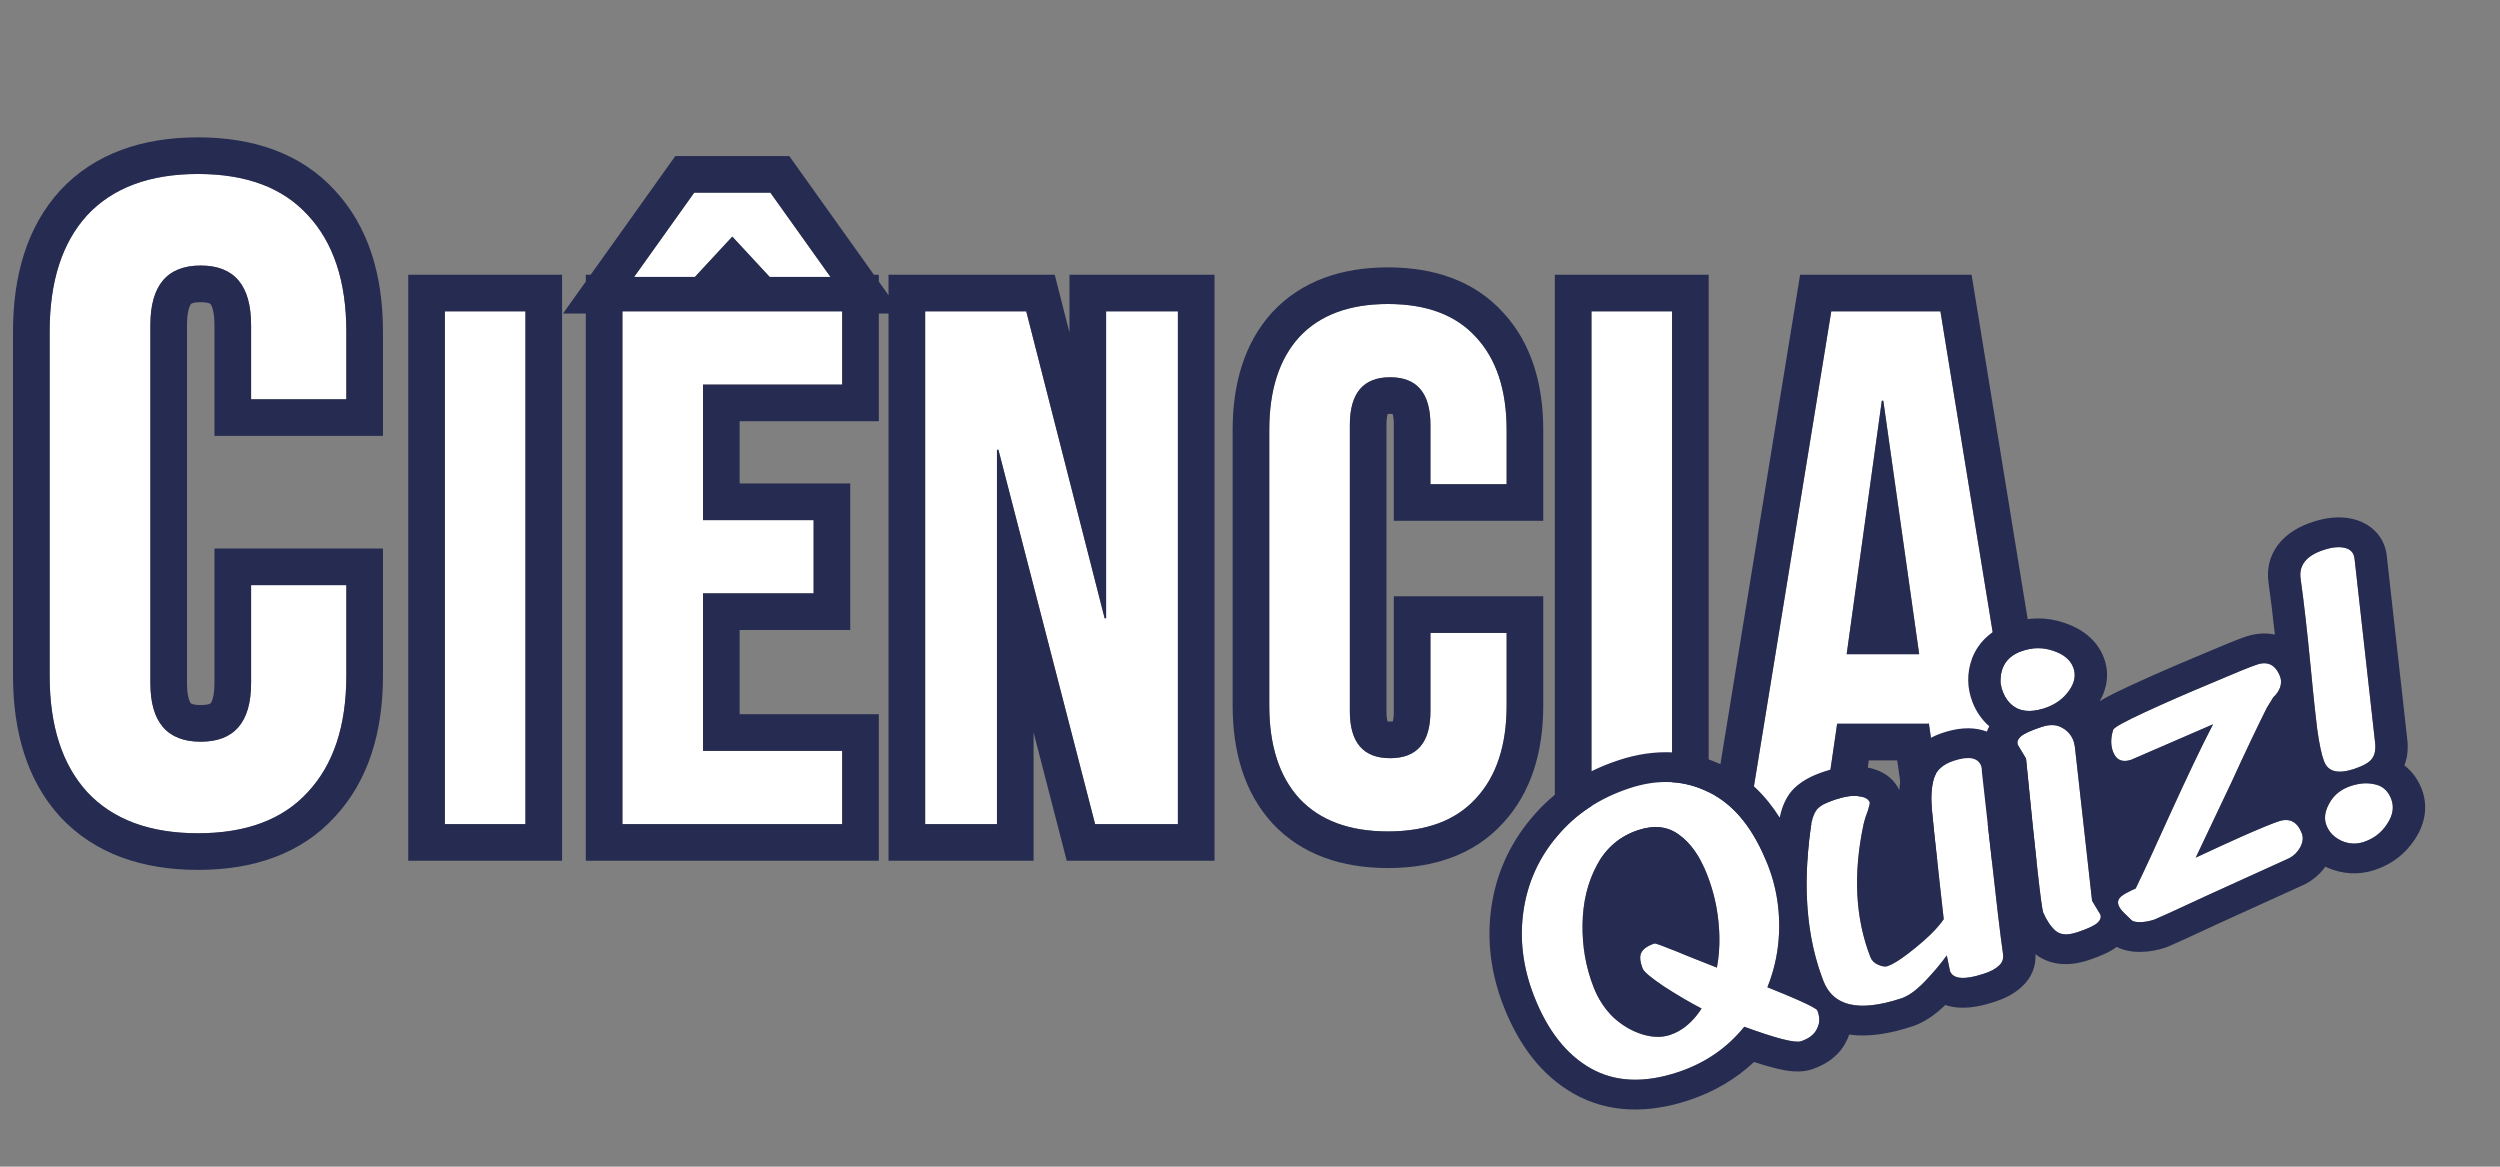 <svg width="135" height="63" viewBox="0 0 135 63" fill="none" xmlns="http://www.w3.org/2000/svg">
<rect x="0" y="0" width="135" height="63" fill="#808080" stroke="none"/>
<path d="M10.691 44.996C8.087 44.996 6.092 44.255 4.708 42.771C3.356 41.288 2.681 39.194 2.681 36.492V17.9C2.681 15.197 3.356 13.103 4.708 11.62C6.092 10.136 8.087 9.395 10.691 9.395C13.295 9.395 15.273 10.136 16.625 11.62C18.009 13.103 18.701 15.197 18.701 17.9V21.559H13.559V17.553C13.559 15.411 12.652 14.339 10.839 14.339C9.026 14.339 8.12 15.411 8.12 17.553V36.887C8.12 38.997 9.026 40.052 10.839 40.052C12.652 40.052 13.559 38.997 13.559 36.887V31.596H18.701V36.492C18.701 39.194 18.009 41.288 16.625 42.771C15.273 44.255 13.295 44.996 10.691 44.996Z" fill="white"/>
<path d="M24.022 16.812H28.374V44.502H24.022V16.812Z" fill="white"/>
<path d="M33.61 16.812H45.477V20.767H37.962V28.086H43.935V32.041H37.962V40.546H45.477V44.502H33.61V16.812ZM37.487 10.403H41.601L44.845 14.953H41.561L39.544 12.777L37.526 14.953H34.243L37.487 10.403Z" fill="white"/>
<path d="M49.959 16.812H55.417L59.65 33.386H59.729V16.812H63.606V44.502H59.136L53.914 24.288H53.835V44.502H49.959V16.812Z" fill="white"/>
<path d="M74.949 44.897C72.866 44.897 71.27 44.304 70.163 43.117C69.082 41.931 68.541 40.256 68.541 38.093V23.22C68.541 21.058 69.082 19.383 70.163 18.196C71.27 17.009 72.866 16.416 74.949 16.416C77.032 16.416 78.615 17.009 79.696 18.196C80.804 19.383 81.358 21.058 81.358 23.22V26.147H77.243V22.943C77.243 21.229 76.518 20.372 75.068 20.372C73.617 20.372 72.892 21.229 72.892 22.943V38.41C72.892 40.098 73.617 40.942 75.068 40.942C76.518 40.942 77.243 40.098 77.243 38.41V34.177H81.358V38.093C81.358 40.256 80.804 41.931 79.696 43.117C78.615 44.304 77.032 44.897 74.949 44.897Z" fill="white"/>
<path d="M85.939 16.812H90.29V44.502H85.939V16.812Z" fill="white"/>
<path d="M98.889 16.812H104.783L109.293 44.502H104.941L104.15 39.003V39.083H99.206L98.414 44.502H94.379L98.889 16.812ZM103.636 35.325L101.698 21.638H101.618L99.72 35.325H103.636Z" fill="white"/>
<path fill-rule="evenodd" clip-rule="evenodd" d="M3.254 44.112L3.246 44.103C1.462 42.145 0.703 39.514 0.703 36.492V17.9C0.703 14.877 1.462 12.246 3.246 10.288L3.254 10.279L3.262 10.27C5.12 8.28 7.703 7.417 10.691 7.417C13.672 7.417 16.249 8.277 18.079 10.279C19.9 12.236 20.68 14.87 20.68 17.9V23.537H11.581V17.553C11.581 16.714 11.397 16.453 11.37 16.421L11.369 16.42C11.362 16.412 11.351 16.399 11.305 16.381C11.244 16.357 11.102 16.317 10.84 16.317C10.577 16.317 10.436 16.357 10.375 16.381C10.328 16.399 10.317 16.412 10.311 16.42L10.31 16.421C10.283 16.453 10.098 16.714 10.098 17.553V36.887C10.098 37.704 10.28 37.948 10.3 37.971C10.304 37.976 10.313 37.99 10.365 38.01C10.429 38.035 10.574 38.074 10.84 38.074C11.106 38.074 11.25 38.035 11.314 38.01C11.363 37.991 11.374 37.978 11.379 37.972L11.379 37.971C11.399 37.948 11.581 37.704 11.581 36.887V29.619H20.68V36.492C20.68 39.521 19.9 42.155 18.079 44.112C16.249 46.114 13.672 46.974 10.691 46.974C7.703 46.974 5.12 46.111 3.262 44.121L3.254 44.112ZM16.625 42.771C18.009 41.288 18.702 39.195 18.702 36.492V31.596H13.559V36.887C13.559 38.997 12.653 40.052 10.84 40.052C9.027 40.052 8.12 38.997 8.12 36.887V17.553C8.12 15.411 9.027 14.339 10.84 14.339C12.653 14.339 13.559 15.411 13.559 17.553V21.559H18.702V17.9C18.702 15.197 18.009 13.103 16.625 11.62C15.273 10.136 13.296 9.395 10.691 9.395C8.087 9.395 6.093 10.136 4.708 11.62C3.357 13.103 2.681 15.197 2.681 17.9V36.492C2.681 39.195 3.357 41.288 4.708 42.771C6.093 44.255 8.087 44.996 10.691 44.996C13.296 44.996 15.273 44.255 16.625 42.771ZM22.045 14.834H30.352V46.48H22.045V14.834ZM34.244 14.953L37.487 10.404H41.601L44.845 14.953H41.562L39.544 12.777L37.527 14.953H34.244ZM33.611 16.812V44.502H45.478V40.546H37.962V32.041H43.935V28.086H37.962V20.767H45.478V16.812H33.611ZM47.456 16.93V22.745H39.94V26.108H45.913V34.019H39.94V38.568H47.456V46.48H31.633V16.93H30.404L31.633 15.207V14.834H31.899L36.468 8.426H42.62L47.19 14.834H47.456V15.207L47.981 15.944V14.834H56.954L57.752 17.957V14.834H65.584V46.48H57.604L55.813 39.547V46.48H47.981V16.93H47.456ZM53.836 24.288H53.915L59.136 44.502H63.606V16.812H59.73V33.386H59.651L55.418 16.812H49.959V44.502H53.836V24.288ZM68.709 44.458L68.701 44.449C67.187 42.788 66.563 40.575 66.563 38.094V23.22C66.563 20.738 67.187 18.526 68.701 16.864L68.709 16.855L68.717 16.847C70.298 15.153 72.482 14.438 74.95 14.438C77.41 14.438 79.591 15.15 81.15 16.855C82.695 18.515 83.336 20.731 83.336 23.22V28.125H75.266V22.943C75.266 22.649 75.234 22.462 75.205 22.356C75.17 22.353 75.125 22.35 75.068 22.35C75.011 22.35 74.966 22.353 74.932 22.356C74.902 22.462 74.87 22.649 74.87 22.943V38.41C74.87 38.682 74.899 38.856 74.925 38.957C74.961 38.961 75.008 38.964 75.068 38.964C75.128 38.964 75.175 38.961 75.211 38.957C75.238 38.856 75.266 38.682 75.266 38.41V32.2H83.336V38.094C83.336 40.583 82.695 42.798 81.15 44.458C79.591 46.164 77.41 46.875 74.95 46.875C72.482 46.875 70.298 46.161 68.717 44.467L68.709 44.458ZM79.696 43.117C80.804 41.931 81.358 40.256 81.358 38.094V34.177H77.244V38.41C77.244 40.098 76.519 40.942 75.068 40.942C73.618 40.942 72.892 40.098 72.892 38.41V22.943C72.892 21.229 73.618 20.372 75.068 20.372C76.519 20.372 77.244 21.229 77.244 22.943V26.147H81.358V23.22C81.358 21.058 80.804 19.383 79.696 18.196C78.615 17.01 77.033 16.416 74.95 16.416C72.866 16.416 71.271 17.01 70.163 18.196C69.082 19.383 68.541 21.058 68.541 23.22V38.094C68.541 40.256 69.082 41.931 70.163 43.117C71.271 44.304 72.866 44.897 74.95 44.897C77.033 44.897 78.615 44.304 79.696 43.117ZM83.961 14.834H92.268V45.163L97.207 14.834H106.465L111.619 46.48H103.228L102.448 41.06H100.916L100.125 46.48H83.961V14.834ZM99.206 39.083H104.15V39.003L104.942 44.502H109.293L104.783 16.812H98.889L94.38 44.502H98.415L99.206 39.083ZM99.72 35.325H103.636L101.698 21.638H101.619L99.72 35.325ZM24.023 16.812V44.502H28.374V16.812H24.023ZM85.939 16.812V44.502H90.29V16.812H85.939Z" fill="#252B51"/>
<path d="M90.602 57.9C88.776 58.504 87.206 58.433 85.892 57.687C84.579 56.941 83.561 55.642 82.839 53.791C82.238 52.251 82.047 50.719 82.267 49.195C82.487 47.671 83.096 46.321 84.093 45.146C85.085 43.957 86.386 43.096 87.998 42.564C89.564 42.046 91.007 42.127 92.33 42.807C93.662 43.467 94.708 44.772 95.469 46.722C95.876 47.767 96.079 48.864 96.077 50.014C96.075 51.163 95.862 52.262 95.44 53.311C97.186 54.01 98.086 54.43 98.141 54.571C98.284 54.938 98.275 55.269 98.112 55.562C97.97 55.864 97.684 56.086 97.254 56.228C96.932 56.335 95.911 56.074 94.193 55.445C93.257 56.6 92.061 57.418 90.602 57.9ZM90.18 55.886C90.841 55.668 91.409 55.193 91.886 54.461C91.212 54.11 90.526 53.707 89.828 53.252C89.146 52.791 88.772 52.476 88.706 52.307C88.557 51.925 88.532 51.638 88.63 51.446C88.738 51.235 88.977 51.069 89.345 50.947C89.391 50.932 89.805 51.082 90.587 51.398C90.9 51.534 91.608 51.818 92.713 52.25C92.858 51.468 92.887 50.653 92.799 49.805C92.72 48.938 92.516 48.081 92.185 47.233C91.799 46.244 91.294 45.526 90.669 45.078C90.059 44.626 89.324 44.542 88.465 44.826C87.482 45.151 86.74 45.779 86.237 46.711C85.734 47.642 85.474 48.709 85.458 49.911C85.436 51.099 85.635 52.229 86.053 53.303C86.307 53.953 86.669 54.503 87.139 54.954C87.62 55.385 88.135 55.685 88.686 55.854C89.237 56.023 89.735 56.034 90.18 55.886Z" fill="white"/>
<path d="M108.165 51.521C108.198 51.781 108.123 51.989 107.941 52.145C107.765 52.315 107.5 52.459 107.147 52.575C106.088 52.925 105.473 52.881 105.302 52.443L105.126 51.592C104.812 52.031 104.421 52.495 103.954 52.985C103.486 53.474 103.061 53.782 102.677 53.909C100.405 54.66 99.002 54.35 98.467 52.98C97.558 50.649 97.331 47.869 97.787 44.639C97.844 44.254 97.945 43.957 98.09 43.75C98.249 43.538 98.582 43.348 99.089 43.18C99.626 43.003 100.053 42.941 100.369 42.996C100.695 43.032 100.894 43.142 100.965 43.326C100.982 43.368 100.947 43.523 100.861 43.791C100.764 44.03 100.69 44.262 100.638 44.486C100.061 47.182 100.183 49.582 101.004 51.687C101.076 51.87 101.216 52.008 101.425 52.098C101.633 52.189 101.799 52.214 101.922 52.173C102.259 52.062 102.769 51.725 103.452 51.165C104.15 50.599 104.653 50.09 104.961 49.637L104.752 47.768C104.505 45.537 104.36 44.166 104.316 43.654C104.265 43.033 104.3 42.502 104.424 42.063C104.557 41.604 104.915 41.279 105.498 41.086C106.312 40.817 106.806 40.908 106.983 41.361C107.01 41.431 107.023 41.531 107.021 41.659C107.029 41.768 107.039 41.86 107.051 41.936L107.47 45.674C107.797 48.644 108.029 50.593 108.165 51.521Z" fill="white"/>
<path d="M108.163 37.382C107.992 36.944 107.987 36.507 108.146 36.072C108.321 35.631 108.677 35.322 109.214 35.144C109.782 34.957 110.336 34.957 110.878 35.145C111.434 35.328 111.792 35.624 111.952 36.034C112.112 36.443 112.035 36.868 111.721 37.306C111.407 37.745 110.966 38.058 110.398 38.246C109.845 38.429 109.374 38.441 108.983 38.283C108.602 38.106 108.329 37.806 108.163 37.382ZM110.333 49.273C110.234 49.019 109.925 46.25 109.406 40.967L108.962 40.228C108.901 40.073 108.954 39.92 109.121 39.769C109.287 39.618 109.654 39.449 110.222 39.261C110.667 39.114 111.034 39.12 111.321 39.281C111.625 39.436 111.837 39.669 111.958 39.979C111.991 40.064 112.02 40.182 112.044 40.334L112.972 48.64L113.416 49.379C113.476 49.534 113.423 49.687 113.257 49.838C113.09 49.989 112.723 50.158 112.155 50.346C111.649 50.513 111.266 50.488 111.008 50.27C110.744 50.038 110.519 49.706 110.333 49.273Z" fill="white"/>
<path d="M123.624 46.339C119.855 48.048 117.707 49.029 117.182 49.282C116.637 49.526 116.356 49.651 116.341 49.656C116.064 49.747 115.805 49.793 115.562 49.794C115.305 49.799 115.138 49.75 115.064 49.648C115.005 49.587 114.894 49.48 114.731 49.327C114.567 49.174 114.46 49.033 114.411 48.906C114.361 48.779 114.361 48.668 114.41 48.572C114.454 48.462 114.598 48.342 114.842 48.214C115.071 48.09 115.232 48.013 115.324 47.983C115.785 47.032 116.382 45.743 117.115 44.113C118.142 41.859 118.939 40.192 119.505 39.112L115.08 41.029C114.604 41.186 114.281 41.046 114.11 40.608C113.972 40.255 113.973 39.856 114.111 39.411C114.149 39.287 114.712 38.974 115.798 38.471C116.884 37.968 118.076 37.447 119.372 36.907C120.679 36.347 121.517 36.007 121.885 35.885C122.468 35.692 122.881 35.906 123.124 36.528C123.195 36.712 123.195 36.911 123.123 37.126C123.046 37.327 122.924 37.503 122.757 37.654L122.408 38.224C121.872 39.294 121.23 40.647 120.482 42.282L118.571 46.311C120.886 45.227 122.381 44.573 123.056 44.35C123.639 44.157 124.052 44.372 124.295 44.993C124.389 45.233 124.359 45.49 124.206 45.764C124.063 46.019 123.869 46.211 123.624 46.339Z" fill="white"/>
<path d="M128.247 40.026C128.304 40.438 128.253 40.75 128.093 40.963C127.948 41.17 127.623 41.357 127.116 41.525C126.257 41.809 125.719 41.675 125.505 41.124C125.367 40.771 125.241 40.182 125.128 39.359C125.024 38.516 124.906 37.391 124.772 35.983C124.591 34.097 124.413 32.529 124.237 31.279C124.12 30.536 124.53 30.01 125.467 29.701C125.927 29.548 126.31 29.509 126.617 29.584C126.923 29.658 127.098 29.839 127.141 30.128L128.247 40.026ZM127.64 45.467C127.241 45.598 126.844 45.578 126.447 45.406C126.045 45.22 125.773 44.943 125.63 44.576C125.486 44.209 125.538 43.809 125.785 43.376C126.027 42.929 126.416 42.617 126.953 42.44C127.429 42.282 127.87 42.257 128.275 42.362C128.674 42.453 128.957 42.711 129.122 43.135C129.293 43.572 129.219 44.028 128.901 44.5C128.598 44.967 128.178 45.289 127.64 45.467Z" fill="white"/>
<path fill-rule="evenodd" clip-rule="evenodd" d="M90.668 45.078C90.059 44.626 89.324 44.542 88.465 44.826C87.482 45.151 86.74 45.779 86.237 46.711C85.734 47.642 85.474 48.709 85.458 49.911C85.436 51.099 85.634 52.229 86.053 53.303C86.307 53.953 86.669 54.503 87.139 54.954C87.619 55.385 88.135 55.685 88.686 55.854C89.237 56.023 89.735 56.034 90.18 55.886C90.348 55.831 90.51 55.759 90.666 55.67C91.124 55.41 91.53 55.007 91.886 54.461C91.576 54.3 91.264 54.128 90.949 53.944C90.579 53.728 90.205 53.498 89.828 53.251C89.146 52.791 88.772 52.476 88.706 52.306C88.557 51.925 88.532 51.638 88.63 51.446C88.738 51.235 88.977 51.069 89.345 50.947C89.391 50.932 89.805 51.082 90.587 51.398C90.694 51.444 90.849 51.509 91.05 51.591C91.434 51.747 91.988 51.967 92.713 52.25C92.815 51.701 92.859 51.136 92.846 50.554C92.841 50.307 92.825 50.058 92.799 49.805C92.72 48.938 92.516 48.081 92.185 47.233C91.799 46.244 91.293 45.526 90.668 45.078ZM80.535 48.983C80.794 47.187 81.519 45.568 82.711 44.161C83.917 42.718 85.5 41.68 87.407 41.05C89.391 40.394 91.363 40.472 93.17 41.396C94.391 42.005 95.351 42.957 96.103 44.148C96.19 43.726 96.341 43.279 96.619 42.881L96.635 42.858L96.653 42.834C97.138 42.19 97.916 41.859 98.498 41.666C99.116 41.462 99.877 41.29 100.634 41.406C101.206 41.48 102.143 41.757 102.562 42.669C102.586 42.322 102.641 41.985 102.731 41.661L102.735 41.648C103.047 40.573 103.908 39.902 104.907 39.572C105.426 39.401 106.114 39.245 106.824 39.376C106.988 39.406 107.144 39.45 107.291 39.507C107.327 39.406 107.371 39.31 107.421 39.22C107.006 38.86 106.709 38.413 106.518 37.925C106.216 37.151 106.203 36.342 106.49 35.558L106.497 35.539L106.504 35.52C106.88 34.574 107.664 33.947 108.623 33.63C109.559 33.321 110.536 33.311 111.48 33.635C112.389 33.937 113.219 34.522 113.597 35.49C113.928 36.34 113.785 37.164 113.389 37.864C113.479 37.808 113.569 37.756 113.656 37.707C113.996 37.517 114.457 37.291 115.013 37.034C116.121 36.521 117.332 35.991 118.643 35.445C119.923 34.897 120.836 34.522 121.294 34.371C121.737 34.224 122.282 34.147 122.843 34.267C122.728 33.207 122.616 32.284 122.505 31.495C122.397 30.787 122.53 30.04 123.037 29.39C123.517 28.773 124.207 28.408 124.876 28.187C125.5 27.98 126.274 27.837 127.061 28.028C127.48 28.13 127.926 28.336 128.285 28.708C128.644 29.081 128.812 29.513 128.872 29.908L128.876 29.936L129.983 39.845C130.04 40.271 130.044 40.806 129.837 41.33C130.274 41.667 130.58 42.113 130.766 42.591C131.151 43.578 130.926 44.539 130.393 45.336C129.891 46.105 129.158 46.674 128.231 46.98C127.38 47.262 126.502 47.208 125.702 46.861L125.682 46.852L125.662 46.843C125.631 46.829 125.6 46.814 125.57 46.799C125.301 47.173 124.944 47.498 124.492 47.736L124.445 47.76L124.396 47.782C120.612 49.497 118.493 50.466 117.993 50.707L117.97 50.718L117.946 50.729C117.673 50.851 117.464 50.944 117.322 51.007L117.153 51.082L117.096 51.107L117.061 51.121L117.029 51.135C117.021 51.138 116.981 51.153 116.931 51.17C116.51 51.309 116.057 51.399 115.584 51.402C115.348 51.406 114.813 51.394 114.303 51.132C114.073 51.303 113.831 51.428 113.639 51.516C113.371 51.639 113.068 51.753 112.746 51.859C112.011 52.102 110.865 52.259 109.917 51.529C109.944 52.143 109.733 52.786 109.171 53.288C108.746 53.684 108.222 53.929 107.738 54.089C107.136 54.288 106.436 54.457 105.756 54.408C105.539 54.393 105.295 54.353 105.045 54.269C104.55 54.751 103.959 55.194 103.267 55.423C102.125 55.8 100.95 56.021 99.857 55.866C99.814 55.994 99.759 56.122 99.692 56.248C99.302 57.035 98.581 57.498 97.844 57.742C97.358 57.903 96.889 57.861 96.665 57.835C96.378 57.802 96.076 57.738 95.779 57.662C95.466 57.582 95.112 57.476 94.718 57.348C93.73 58.272 92.55 58.965 91.193 59.414C89.007 60.137 86.854 60.123 84.974 59.055C83.215 58.056 81.999 56.398 81.194 54.335C80.505 52.569 80.276 50.778 80.535 48.983ZM94.193 55.445C93.257 56.6 92.06 57.418 90.602 57.9C88.775 58.504 87.205 58.433 85.892 57.687C84.578 56.941 83.561 55.642 82.839 53.791C82.238 52.251 82.047 50.719 82.267 49.195C82.487 47.671 83.096 46.321 84.093 45.146C85.084 43.957 86.386 43.096 87.998 42.564C89.563 42.046 91.007 42.127 92.329 42.807C93.662 43.467 94.708 44.772 95.468 46.722C95.606 47.074 95.72 47.433 95.811 47.797C95.99 48.513 96.078 49.252 96.077 50.014C96.076 50.244 96.068 50.472 96.05 50.698C95.981 51.601 95.778 52.472 95.44 53.311C96.085 53.569 96.616 53.79 97.03 53.972C97.736 54.282 98.106 54.482 98.141 54.571C98.239 54.822 98.265 55.056 98.22 55.272C98.199 55.372 98.163 55.469 98.112 55.562C97.969 55.864 97.683 56.086 97.254 56.228C96.931 56.335 95.911 56.074 94.193 55.445ZM98.4 52.804C98.422 52.863 98.444 52.921 98.467 52.98C98.681 53.527 99.033 53.905 99.523 54.114C99.627 54.159 99.738 54.196 99.855 54.225C100.565 54.402 101.505 54.297 102.677 53.909C103.004 53.801 103.361 53.561 103.749 53.19C103.816 53.125 103.885 53.057 103.954 52.985C103.998 52.938 104.042 52.892 104.085 52.846C104.151 52.775 104.215 52.705 104.278 52.635C104.283 52.63 104.287 52.625 104.292 52.62C104.383 52.519 104.471 52.418 104.556 52.319C104.558 52.316 104.56 52.313 104.562 52.311C104.772 52.064 104.96 51.825 105.126 51.592L105.302 52.443C105.425 52.759 105.779 52.87 106.363 52.776C106.59 52.74 106.851 52.673 107.147 52.575C107.5 52.459 107.765 52.315 107.941 52.145C108.123 51.989 108.198 51.781 108.165 51.521C108.029 50.593 107.797 48.644 107.47 45.674L107.051 41.936C107.039 41.86 107.029 41.768 107.021 41.659C107.023 41.531 107.01 41.431 106.983 41.361C106.806 40.908 106.311 40.817 105.498 41.086C104.915 41.279 104.556 41.604 104.423 42.063C104.3 42.502 104.265 43.033 104.316 43.654C104.36 44.166 104.505 45.537 104.752 47.768L104.961 49.637C104.716 49.997 104.348 50.392 103.857 50.823C103.73 50.935 103.595 51.048 103.452 51.165C103.304 51.286 103.164 51.397 103.032 51.498C102.556 51.861 102.186 52.086 101.921 52.173C101.799 52.214 101.633 52.189 101.424 52.098C101.216 52.008 101.076 51.87 101.004 51.687C100.183 49.582 100.061 47.181 100.638 44.486C100.689 44.262 100.763 44.03 100.861 43.791C100.947 43.523 100.982 43.368 100.965 43.326C100.893 43.142 100.695 43.032 100.369 42.996C100.053 42.941 99.626 43.003 99.089 43.18C98.582 43.348 98.249 43.538 98.089 43.75C97.945 43.957 97.844 44.254 97.787 44.639C97.64 45.681 97.564 46.675 97.559 47.623C97.554 48.457 97.605 49.255 97.71 50.016C97.738 50.219 97.77 50.42 97.806 50.618C97.946 51.385 98.144 52.114 98.4 52.804ZM109.406 40.967C109.925 46.25 110.234 49.019 110.333 49.273C110.519 49.706 110.744 50.038 111.008 50.27C111.266 50.488 111.648 50.513 112.155 50.346C112.555 50.213 112.856 50.09 113.057 49.976C113.141 49.929 113.207 49.883 113.257 49.838C113.423 49.687 113.476 49.534 113.415 49.379L112.971 48.64L112.044 40.334C112.02 40.182 111.991 40.064 111.958 39.979C111.883 39.789 111.775 39.628 111.632 39.496C111.542 39.412 111.439 39.341 111.321 39.281C111.157 39.189 110.968 39.148 110.753 39.157C110.591 39.163 110.414 39.198 110.222 39.261C109.654 39.449 109.287 39.618 109.12 39.769C109.053 39.83 109.005 39.891 108.975 39.952C108.93 40.043 108.925 40.135 108.962 40.228L109.406 40.967ZM119.505 39.112C119.199 39.695 118.826 40.449 118.386 41.374C118.011 42.163 117.588 43.075 117.115 44.112C116.382 45.742 115.785 47.032 115.324 47.982C115.231 48.013 115.071 48.09 114.842 48.213C114.807 48.232 114.775 48.25 114.744 48.267C114.725 48.278 114.707 48.289 114.69 48.3C114.579 48.37 114.499 48.437 114.451 48.5C114.433 48.525 114.419 48.548 114.41 48.572C114.364 48.66 114.361 48.762 114.4 48.877C114.403 48.887 114.406 48.897 114.41 48.906C114.426 48.946 114.447 48.987 114.473 49.029C114.532 49.122 114.618 49.221 114.73 49.327C114.894 49.48 115.005 49.587 115.063 49.648C115.067 49.652 115.071 49.657 115.074 49.662C115.093 49.684 115.117 49.703 115.145 49.72C115.155 49.725 115.164 49.73 115.175 49.735C115.265 49.778 115.394 49.797 115.562 49.794C115.805 49.793 116.064 49.747 116.34 49.656C116.356 49.651 116.636 49.526 117.182 49.282C117.707 49.029 119.855 48.048 123.624 46.339C123.869 46.211 124.062 46.019 124.206 45.764C124.226 45.728 124.244 45.693 124.259 45.657C124.361 45.431 124.375 45.217 124.303 45.014C124.3 45.007 124.297 45 124.295 44.993C124.175 44.686 124.014 44.479 123.811 44.37C123.603 44.259 123.351 44.252 123.056 44.35C122.658 44.481 121.975 44.763 121.007 45.193C120.333 45.493 119.521 45.866 118.57 46.311L120.482 42.282C121.23 40.647 121.872 39.294 122.408 38.224L122.757 37.654C122.923 37.503 123.045 37.327 123.123 37.126C123.124 37.122 123.126 37.117 123.127 37.113C123.195 36.903 123.194 36.708 123.123 36.528C123.102 36.473 123.079 36.421 123.055 36.373C123.027 36.315 122.996 36.262 122.964 36.213C122.889 36.1 122.803 36.011 122.708 35.946C122.487 35.797 122.213 35.776 121.885 35.885C121.516 36.006 120.679 36.347 119.372 36.907C118.075 37.447 116.884 37.968 115.798 38.471C114.711 38.974 114.149 39.287 114.111 39.411C113.973 39.856 113.972 40.255 114.11 40.608C114.281 41.046 114.604 41.186 115.08 41.029L119.505 39.112ZM124.774 35.999C124.814 36.428 124.854 36.83 124.891 37.207C124.977 38.059 125.056 38.776 125.127 39.359C125.241 40.182 125.367 40.771 125.504 41.124C125.526 41.179 125.55 41.229 125.578 41.276C125.774 41.605 126.129 41.728 126.643 41.644C126.788 41.621 126.946 41.581 127.116 41.525C127.623 41.357 127.948 41.17 128.093 40.962C128.146 40.891 128.188 40.809 128.217 40.715C128.275 40.529 128.285 40.3 128.247 40.026L127.141 30.128C127.097 29.839 126.923 29.658 126.616 29.584C126.31 29.509 125.927 29.548 125.466 29.7C124.53 30.01 124.12 30.536 124.237 31.279C124.412 32.529 124.591 34.097 124.772 35.983C124.773 35.988 124.773 35.994 124.774 35.999ZM128.736 42.581C128.605 42.475 128.451 42.402 128.275 42.362C128.008 42.292 127.726 42.28 127.428 42.325C127.274 42.348 127.116 42.386 126.953 42.44C126.472 42.599 126.109 42.866 125.865 43.241C125.837 43.285 125.81 43.33 125.785 43.376C125.701 43.522 125.64 43.665 125.601 43.804C125.527 44.068 125.534 44.318 125.621 44.555C125.624 44.562 125.627 44.569 125.629 44.576C125.726 44.823 125.881 45.029 126.094 45.195C126.198 45.275 126.316 45.345 126.447 45.406C126.843 45.578 127.241 45.598 127.64 45.467C128.177 45.289 128.598 44.967 128.901 44.5C129.219 44.028 129.293 43.572 129.122 43.135C129.03 42.898 128.901 42.714 128.736 42.581ZM111.458 37.615C111.554 37.52 111.641 37.417 111.721 37.306C112.035 36.867 112.112 36.443 111.952 36.034C111.792 35.624 111.434 35.328 110.877 35.145C110.336 34.957 109.782 34.956 109.214 35.144C108.676 35.322 108.32 35.631 108.146 36.071C107.986 36.507 107.992 36.944 108.163 37.382C108.283 37.69 108.461 37.933 108.695 38.111C108.783 38.177 108.879 38.235 108.983 38.283C109.244 38.389 109.541 38.418 109.875 38.371C110.04 38.348 110.215 38.306 110.398 38.246C110.822 38.106 111.176 37.895 111.458 37.615Z" fill="#252B51"/>
</svg>
